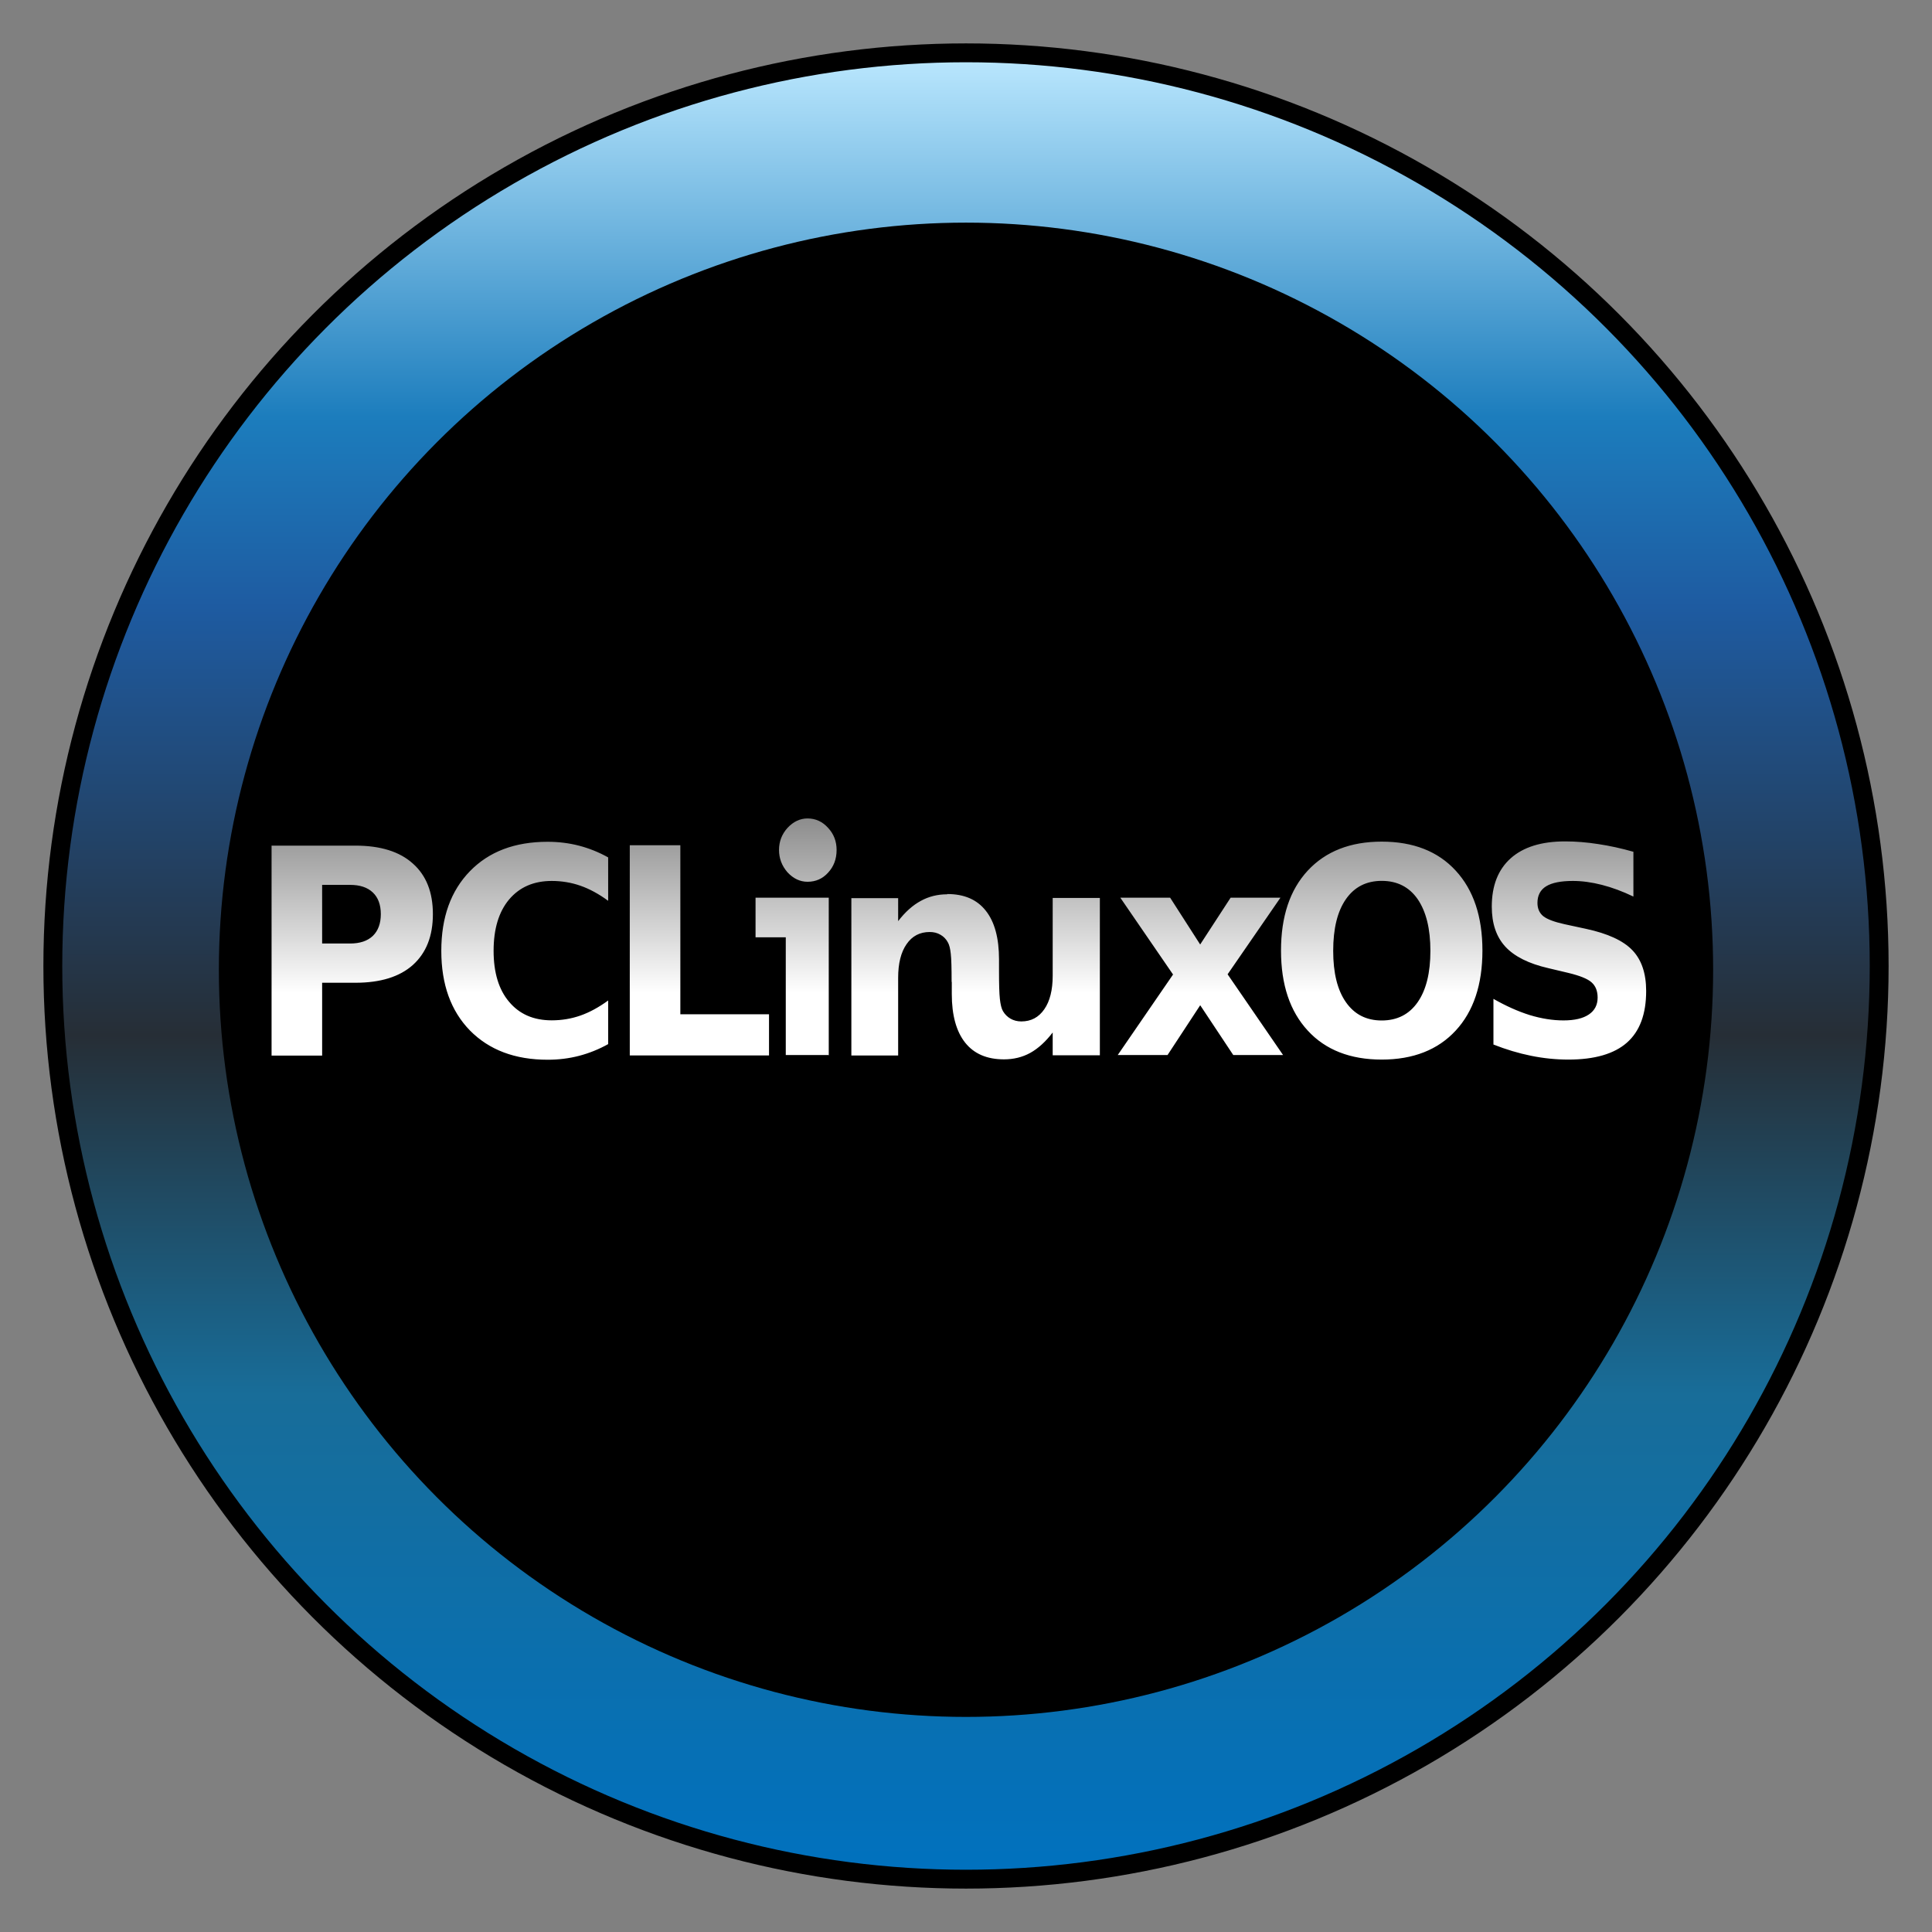 <?xml version="1.0" encoding="UTF-8"?>
<svg width="512" height="512" version="1.1" viewBox="0 0 512 512" xmlns="http://www.w3.org/2000/svg">
 <rect x="0" y="0" width="512" height="512" fill="#808080" stroke="none"/>
 <defs>
  <linearGradient id="b" x1="1241" x2="1241" y1="1046" y2="1007" gradientTransform="matrix(1.38 0 0 1.48 -1458 -1285)" gradientUnits="userSpaceOnUse">
   <stop style="stop-color:rgb(255, 255, 255)" offset="0"/>
   <stop style="stop-color:#707070" offset="1"/>
  </linearGradient>
  <linearGradient id="a" x1="649" x2="649" y1="5.05" y2="995" gradientTransform="matrix(.495 0 0 .49 -65.8 11)" gradientUnits="userSpaceOnUse">
   <stop style="stop-color:rgb(189, 233, 255)" offset="0"/>
   <stop style="stop-color:rgb(28, 125, 189)" offset=".2"/>
   <stop style="stop-color:rgb(30, 91, 161)" offset=".304"/>
   <stop style="stop-color:rgb(38, 46, 54)" offset=".538"/>
   <stop style="stop-color:rgb(24, 109, 153)" offset=".734"/>
   <stop style="stop-color:rgb(0, 113, 191)" offset="1"/>
  </linearGradient>
 </defs>
 <circle cx="256" cy="256" r="242" style="fill:url(#a);stroke-linecap:round;stroke-linejoin:round;stroke-width:5;stroke:#000000"/>
 <circle cx="256" cy="257" r="198"/>
 <path d="m248 233c-2.55 1.5e-4 -4.88 0.585-6.99 1.75-2.11 1.14-4.12 2.92-5.99 5.36v-6.09h-12.4v41.7h12.4v-20.6c0-3.8 0.741-6.78 2.23-8.91 1.48-2.16 3.53-3.22 6.13-3.22 1.07 0 2.03 0.233 2.86 0.731 0.834 0.473 1.47 1.13 1.95 2 0.371 0.647 0.633 1.65 0.772 3.02 0.162 1.37 0.227 3.85 0.227 7.45l0.045 0.049v3.17c0 5.65 1.2 9.95 3.54 12.9 2.36 2.96 5.77 4.43 10.3 4.43 2.53 0 4.86-0.561 6.95-1.71 2.11-1.17 4.07-2.97 5.95-5.41v6.04h12.5v-41.7h-12.5v20.6c-1.4e-4 3.8-0.742 6.78-2.23 8.91-1.48 2.14-3.49 3.22-6.09 3.22-1.07 0-2.03-0.258-2.86-0.731-0.811-0.472-1.49-1.13-2-2-0.394-0.671-0.655-1.75-0.817-3.22-0.162-1.49-0.227-3.9-0.227-7.26v-3.22c0-5.65-1.16-9.95-3.5-12.9-2.32-2.96-5.72-4.43-10.2-4.43zm-179-12.9h22.2c6.61 5e-5 11.7 1.58 15.2 4.74 3.55 3.13 5.32 7.61 5.32 13.4-7e-5 5.84-1.77 10.3-5.32 13.5-3.52 3.13-8.59 4.7-15.2 4.7h-8.83v19.3h-13.4v-55.7m13.4 10.4v15.6h7.41c2.6 4e-5 4.6-0.671 6.02-2.01 1.41-1.37 2.12-3.29 2.12-5.78-3.3e-5 -2.49-0.707-4.4-2.12-5.74-1.41-1.34-3.42-2.01-6.02-2.01h-7.41m75.8 42.2c-2.46 1.37-5.02 2.4-7.69 3.1-2.67 0.696-5.45 1.04-8.35 1.04-8.65 0-15.5-2.59-20.6-7.76-5.05-5.2-7.58-12.2-7.58-21.1 0-8.9 2.53-15.9 7.58-21.1 5.05-5.2 11.9-7.8 20.6-7.8 2.9 6e-5 5.68 0.348 8.35 1.04 2.67 0.696 5.23 1.73 7.69 3.1v11.5c-2.48-1.82-4.93-3.15-7.34-3.99-2.41-0.845-4.95-1.27-7.62-1.27-4.78 6e-5 -8.53 1.64-11.3 4.92-2.74 3.28-4.1 7.81-4.1 13.6-4e-5 5.74 1.37 10.3 4.1 13.5 2.74 3.28 6.49 4.92 11.3 4.92 2.67 0 5.2-0.423 7.62-1.27 2.41-0.845 4.86-2.18 7.34-3.99v11.5m205-43.2c-4.08 6e-5 -7.24 1.62-9.49 4.85-2.25 3.23-3.37 7.78-3.37 13.7 0 5.84 1.12 10.4 3.37 13.6 2.25 3.23 5.41 4.85 9.49 4.85 4.1 0 7.28-1.62 9.53-4.85 2.25-3.23 3.37-7.77 3.37-13.6-6e-5 -5.87-1.12-10.4-3.37-13.7-2.25-3.23-5.42-4.85-9.53-4.85m0-10.4c8.35 6e-5 14.9 2.56 19.6 7.68 4.73 5.12 7.09 12.2 7.09 21.2-5e-5 9-2.36 16.1-7.09 21.2-4.73 5.12-11.3 7.68-19.6 7.68-8.32 0-14.9-2.56-19.6-7.68-4.73-5.12-7.09-12.2-7.09-21.2 0-9.03 2.36-16.1 7.09-21.2 4.75-5.12 11.3-7.68 19.6-7.68m66.7 2.76v11.8c-2.85-1.37-5.63-2.4-8.35-3.1-2.71-0.696-5.27-1.04-7.69-1.04-3.2 6e-5 -5.56 0.473-7.09 1.42-1.53 0.945-2.3 2.41-2.3 4.4 0 1.49 0.51 2.66 1.53 3.51 1.04 0.821 2.92 1.53 5.63 2.13l5.7 1.23c5.77 1.24 9.88 3.13 12.3 5.67 2.43 2.54 3.65 6.14 3.65 10.8-1e-4 6.14-1.7 10.7-5.11 13.7-3.38 2.98-8.57 4.48-15.5 4.48-3.29 0-6.6-0.336-9.91-1.01-3.32-0.671-6.63-1.67-9.95-2.98v-12.1c3.32 1.89 6.51 3.32 9.6 4.29 3.11 0.945 6.1 1.42 8.97 1.42 2.92 0 5.16-0.522 6.71-1.57 1.55-1.04 2.33-2.54 2.33-4.48-1e-4 -1.74-0.533-3.08-1.6-4.03-1.04-0.945-3.14-1.79-6.29-2.54l-5.18-1.23c-5.19-1.19-9-3.1-11.4-5.71-2.39-2.61-3.58-6.13-3.58-10.6-6e-5 -5.55 1.67-9.81 5.01-12.8 3.34-2.98 8.14-4.48 14.4-4.48 2.85 6e-5 5.78 0.236 8.8 0.709 3.01 0.448 6.13 1.13 9.35 2.05m-266-1.74h13.4v44.8h23.5v10.9h-36.9v-55.7m144 34.3-14-20.4h13.2l7.96 12.4 8.07-12.4h13.2l-14 20.3 14.7 21.4h-13.2l-8.76-13.2-8.66 13.2h-13.2l14.7-21.4m-96.9-41.3c2.13 1.4e-4 3.95 0.832 5.45 2.5 1.5 1.61 2.25 3.56 2.25 5.85-1.2e-4 2.39-0.752 4.39-2.25 6.01-1.45 1.61-3.27 2.42-5.45 2.42-1.99 1.4e-4 -3.76-0.832-5.31-2.5-1.5-1.72-2.25-3.69-2.25-5.93-1.2e-4 -2.24 0.751-4.19 2.25-5.85 1.55-1.66 3.32-2.5 5.31-2.5m5.53 62.7h-11.3v-31.2h-8.01v-10.5h19.4v41.8" style="fill-rule:evenodd"/>
 <path d="m251 237c-2.55 1.6e-4 -4.88 0.585-6.99 1.75-2.11 1.14-4.12 2.92-5.99 5.36v-6.09h-12.4v41.7h12.4v-20.6c0-3.8 0.742-6.78 2.23-8.91 1.48-2.16 3.53-3.22 6.13-3.22 1.07 0 2.03 0.233 2.86 0.731 0.834 0.473 1.47 1.13 1.95 2 0.371 0.647 0.633 1.65 0.772 3.02 0.162 1.37 0.227 3.85 0.227 7.45l0.045 0.049v3.17c0 5.65 1.2 9.95 3.54 12.9 2.36 2.96 5.77 4.43 10.3 4.43 2.53 0 4.86-0.561 6.95-1.71 2.11-1.17 4.07-2.97 5.95-5.41v6.04h12.5v-41.7h-12.5v20.6c-1.4e-4 3.8-0.742 6.78-2.23 8.91-1.48 2.14-3.49 3.22-6.09 3.22-1.07 0-2.03-0.258-2.86-0.731-0.811-0.472-1.49-1.13-2-2-0.394-0.671-0.655-1.75-0.817-3.22-0.162-1.49-0.227-3.9-0.227-7.26v-3.22c0-5.65-1.16-9.95-3.5-12.9-2.32-2.96-5.72-4.43-10.2-4.43zm-179-12.9h22.2c6.61 6e-5 11.7 1.58 15.2 4.74 3.55 3.13 5.32 7.61 5.32 13.4-5e-5 5.84-1.77 10.3-5.32 13.5-3.52 3.13-8.59 4.7-15.2 4.7h-8.83v19.3h-13.4v-55.7m13.4 10.4v15.6h7.41c2.6 1e-5 4.6-0.671 6.02-2.01 1.41-1.37 2.12-3.29 2.12-5.78-2e-5 -2.49-0.707-4.4-2.12-5.74-1.41-1.34-3.42-2.01-6.02-2.01h-7.41m75.8 42.2c-2.46 1.37-5.02 2.4-7.69 3.1-2.67 0.696-5.45 1.04-8.35 1.04-8.65 0-15.5-2.59-20.6-7.76-5.05-5.2-7.58-12.2-7.58-21.1 0-8.9 2.53-15.9 7.58-21.1 5.05-5.2 11.9-7.8 20.6-7.8 2.9 6e-5 5.68 0.348 8.35 1.04 2.67 0.696 5.23 1.73 7.69 3.1v11.5c-2.48-1.82-4.93-3.15-7.34-3.99-2.41-0.845-4.95-1.27-7.62-1.27-4.78 7e-5 -8.53 1.64-11.3 4.92-2.74 3.28-4.1 7.81-4.1 13.6-2e-5 5.74 1.37 10.3 4.1 13.5 2.74 3.28 6.49 4.92 11.3 4.92 2.67 0 5.2-0.423 7.62-1.27 2.41-0.846 4.86-2.18 7.34-3.99v11.5m205-43.2c-4.08 7e-5 -7.24 1.62-9.49 4.85-2.25 3.23-3.37 7.78-3.37 13.7 0 5.84 1.12 10.4 3.37 13.6 2.25 3.23 5.41 4.85 9.49 4.85 4.1 0 7.28-1.62 9.53-4.85 2.25-3.23 3.37-7.77 3.37-13.6-1e-5 -5.87-1.12-10.4-3.37-13.7-2.25-3.23-5.42-4.85-9.53-4.85m0-10.4c8.35 6e-5 14.9 2.56 19.6 7.68 4.73 5.12 7.09 12.2 7.09 21.2-1.1e-4 9-2.36 16.1-7.09 21.2-4.73 5.12-11.3 7.68-19.6 7.68-8.32 0-14.9-2.56-19.6-7.68-4.73-5.12-7.09-12.2-7.09-21.2 0-9.03 2.36-16.1 7.09-21.2 4.75-5.12 11.3-7.68 19.6-7.68m66.7 2.76v11.8c-2.85-1.37-5.63-2.4-8.35-3.1-2.71-0.696-5.27-1.04-7.69-1.04-3.2 7e-5 -5.56 0.473-7.09 1.42-1.53 0.945-2.3 2.41-2.3 4.4 0 1.49 0.51 2.66 1.53 3.51 1.04 0.821 2.92 1.53 5.63 2.13l5.7 1.23c5.77 1.24 9.88 3.13 12.3 5.67 2.43 2.54 3.65 6.14 3.65 10.8-5e-5 6.14-1.7 10.7-5.11 13.7-3.38 2.98-8.57 4.48-15.5 4.48-3.29 0-6.6-0.336-9.91-1.01-3.32-0.671-6.63-1.67-9.95-2.98v-12.1c3.32 1.89 6.51 3.32 9.6 4.29 3.11 0.945 6.1 1.42 8.97 1.42 2.92 0 5.16-0.522 6.71-1.57 1.55-1.04 2.33-2.54 2.33-4.48 0-1.74-0.533-3.08-1.6-4.03-1.04-0.945-3.14-1.79-6.29-2.54l-5.18-1.23c-5.19-1.19-9-3.1-11.4-5.71-2.39-2.61-3.58-6.13-3.58-10.6-5e-5 -5.55 1.67-9.81 5.01-12.8 3.34-2.98 8.14-4.48 14.4-4.48 2.85 6e-5 5.78 0.236 8.8 0.709 3.01 0.448 6.13 1.13 9.35 2.05m-266-1.74h13.4v44.8h23.5v10.9h-36.9v-55.7m144 34.3-14-20.4h13.2l7.96 12.4 8.07-12.4h13.2l-14 20.3 14.7 21.4h-13.2l-8.76-13.2-8.66 13.2h-13.2l14.7-21.4m-96.9-41.3c2.13 1.5e-4 3.95 0.832 5.45 2.5 1.5 1.61 2.25 3.56 2.25 5.85-1.5e-4 2.39-0.752 4.39-2.25 6.01-1.45 1.61-3.27 2.42-5.45 2.42-1.99 1.5e-4 -3.76-0.832-5.31-2.5-1.5-1.72-2.25-3.69-2.25-5.93-1.2e-4 -2.24 0.751-4.19 2.25-5.85 1.55-1.66 3.32-2.5 5.31-2.5m5.53 62.7h-11.3v-31.2h-8.01v-10.5h19.4v41.8" style="fill-rule:evenodd;fill:url(#b)"/>
</svg>
